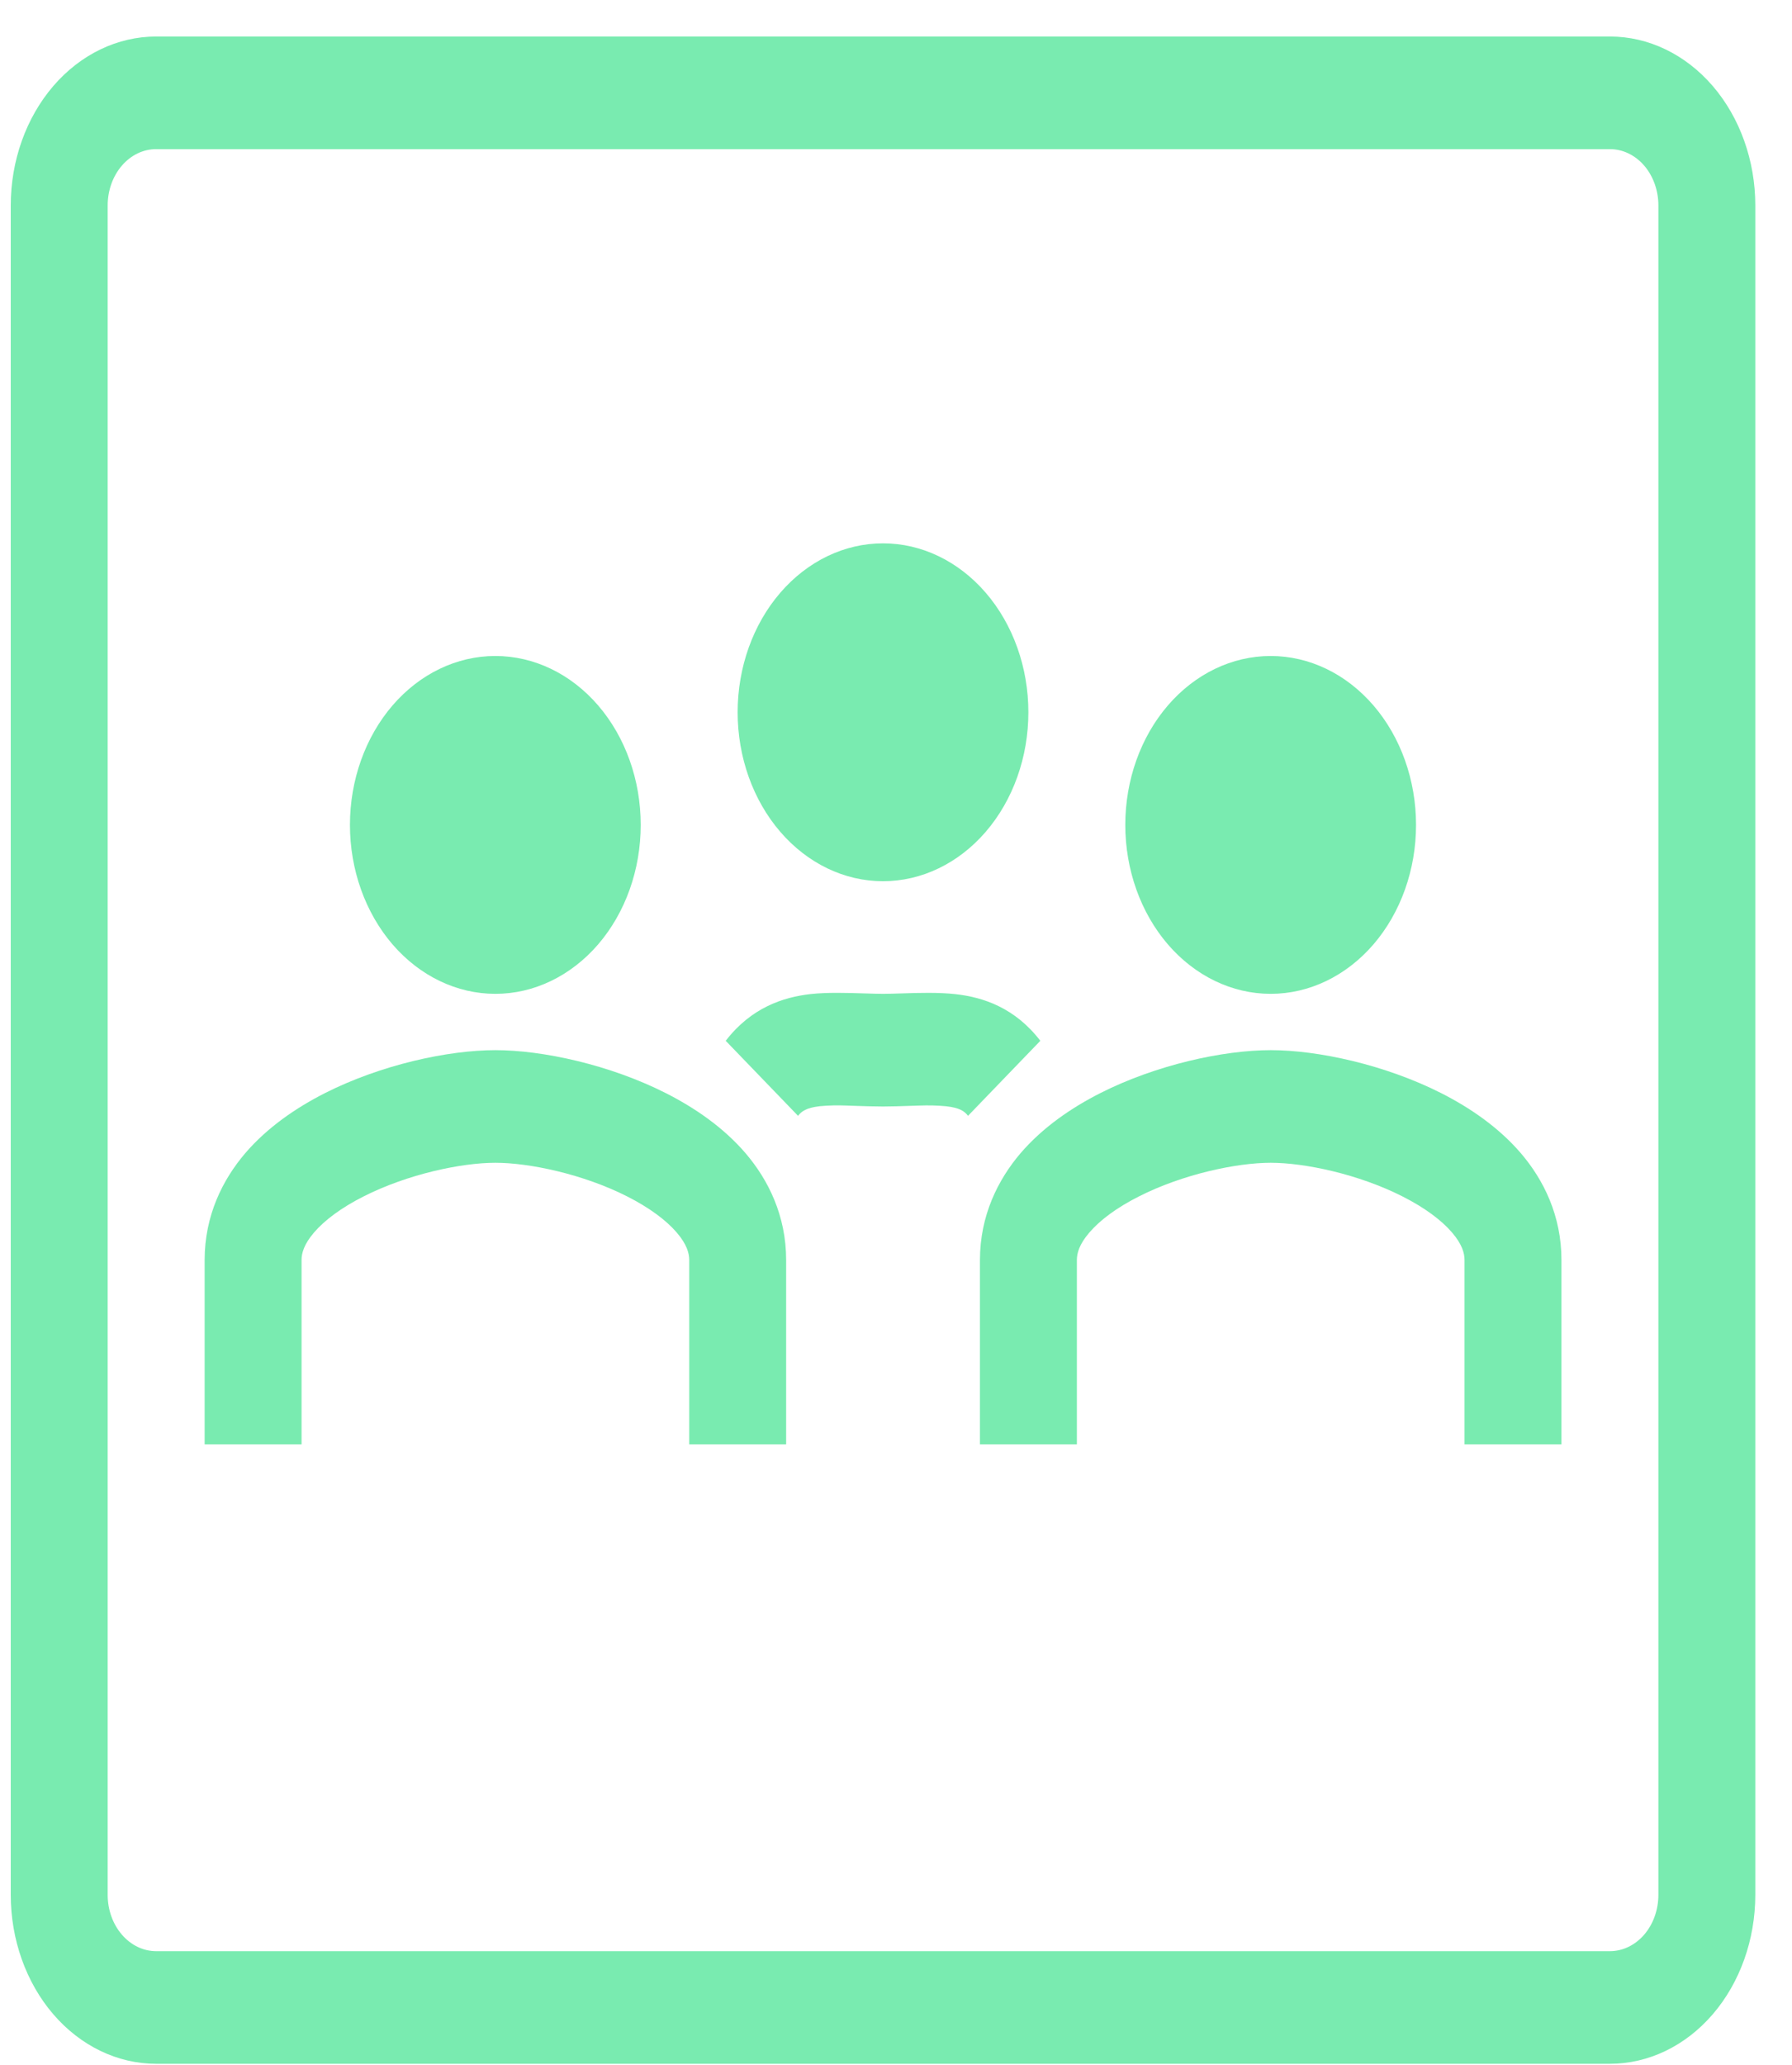 <svg width="46" height="53" viewBox="0 0 46 53" fill="none" xmlns="http://www.w3.org/2000/svg">
<path fill-rule="evenodd" clip-rule="evenodd" d="M41.326 3.827H4.008C3.678 3.827 3.362 3.979 3.129 4.25C2.895 4.521 2.764 4.889 2.764 5.272V48.625C2.764 49.009 2.895 49.376 3.129 49.647C3.362 49.918 3.678 50.071 4.008 50.071H41.326C41.656 50.071 41.972 49.918 42.206 49.647C42.439 49.376 42.57 49.009 42.57 48.625V5.272C42.57 4.889 42.439 4.521 42.206 4.25C41.972 3.979 41.656 3.827 41.326 3.827ZM4.008 0.937C3.018 0.937 2.069 1.394 1.369 2.207C0.67 3.02 0.276 4.123 0.276 5.272V48.625C0.276 49.775 0.67 50.878 1.369 51.691C2.069 52.504 3.018 52.961 4.008 52.961H41.326C42.316 52.961 43.265 52.504 43.965 51.691C44.664 50.878 45.058 49.775 45.058 48.625V5.272C45.058 4.123 44.664 3.02 43.965 2.207C43.265 1.394 42.316 0.937 41.326 0.937H4.008Z" fill="#79EBB0"/>
<path d="M16.447 21.169C16.447 22.319 16.054 23.421 15.354 24.235C14.654 25.047 13.705 25.504 12.715 25.504C11.726 25.504 10.776 25.047 10.076 24.235C9.377 23.421 8.983 22.319 8.983 21.169C8.983 20.019 9.377 18.916 10.076 18.103C10.776 17.29 11.726 16.834 12.715 16.834C13.705 16.834 14.654 17.29 15.354 18.103C16.054 18.916 16.447 20.019 16.447 21.169Z" fill="#79EBB0"/>
<path fill-rule="evenodd" clip-rule="evenodd" d="M8.059 31.631C7.798 31.936 7.741 32.164 7.741 32.335V37.065H5.253V32.335C5.253 31.196 5.713 30.276 6.294 29.595C6.865 28.929 7.6 28.429 8.33 28.057C9.783 27.32 11.507 26.949 12.716 26.949C13.924 26.949 15.65 27.32 17.102 28.057C17.833 28.429 18.568 28.929 19.139 29.595C19.721 30.276 20.18 31.196 20.18 32.335V37.065H17.692V32.335C17.692 32.164 17.634 31.936 17.374 31.632C17.102 31.314 16.672 30.994 16.106 30.706C14.969 30.128 13.583 29.839 12.716 29.839C11.849 29.839 10.465 30.128 9.327 30.706C8.761 30.992 8.332 31.313 8.059 31.631Z" fill="#79EBB0"/>
<path fill-rule="evenodd" clip-rule="evenodd" d="M27.962 31.631C27.7 31.936 27.643 32.164 27.643 32.335V37.065H25.155V32.335C25.155 31.196 25.616 30.276 26.196 29.595C26.767 28.929 27.503 28.429 28.233 28.057C29.686 27.32 31.411 26.949 32.619 26.949C33.827 26.949 35.552 27.32 37.005 28.057C37.735 28.429 38.47 28.929 39.041 29.595C39.623 30.276 40.082 31.196 40.082 32.335V37.065H37.594V32.335C37.594 32.164 37.536 31.936 37.276 31.632C37.005 31.314 36.575 30.994 36.008 30.706C34.871 30.128 33.486 29.839 32.619 29.839C31.752 29.839 30.367 30.128 29.229 30.706C28.663 30.992 28.234 31.313 27.962 31.631Z" fill="#79EBB0"/>
<path d="M36.349 21.169C36.349 22.319 35.956 23.421 35.256 24.235C34.556 25.047 33.607 25.504 32.618 25.504C31.628 25.504 30.679 25.047 29.979 24.235C29.279 23.421 28.886 22.319 28.886 21.169C28.886 20.019 29.279 18.916 29.979 18.103C30.679 17.29 31.628 16.834 32.618 16.834C33.607 16.834 34.556 17.29 35.256 18.103C35.956 18.916 36.349 20.019 36.349 21.169Z" fill="#79EBB0"/>
<path d="M26.398 18.278C26.398 19.428 26.005 20.531 25.305 21.344C24.605 22.157 23.656 22.614 22.666 22.614C21.677 22.614 20.727 22.157 20.028 21.344C19.328 20.531 18.935 19.428 18.935 18.278C18.935 17.128 19.328 16.026 20.028 15.213C20.727 14.4 21.677 13.943 22.666 13.943C23.656 13.943 24.605 14.4 25.305 15.213C26.005 16.026 26.398 17.128 26.398 18.278Z" fill="#79EBB0"/>
<path fill-rule="evenodd" clip-rule="evenodd" d="M21.046 28.387C20.694 28.428 20.574 28.52 20.485 28.634L18.629 26.709C19.282 25.86 20.097 25.591 20.804 25.51C21.232 25.462 21.762 25.48 22.197 25.493C22.374 25.498 22.535 25.504 22.667 25.504C22.799 25.504 22.961 25.498 23.139 25.493C23.573 25.478 24.103 25.464 24.529 25.512C25.238 25.591 26.052 25.86 26.705 26.709L24.849 28.634C24.762 28.52 24.64 28.428 24.288 28.389C24.059 28.367 23.829 28.362 23.599 28.371L23.348 28.379C23.136 28.386 22.896 28.395 22.667 28.395C22.438 28.395 22.198 28.386 21.987 28.38L21.735 28.371C21.506 28.361 21.276 28.366 21.046 28.387Z" fill="#79EBB0"/>
</svg>
